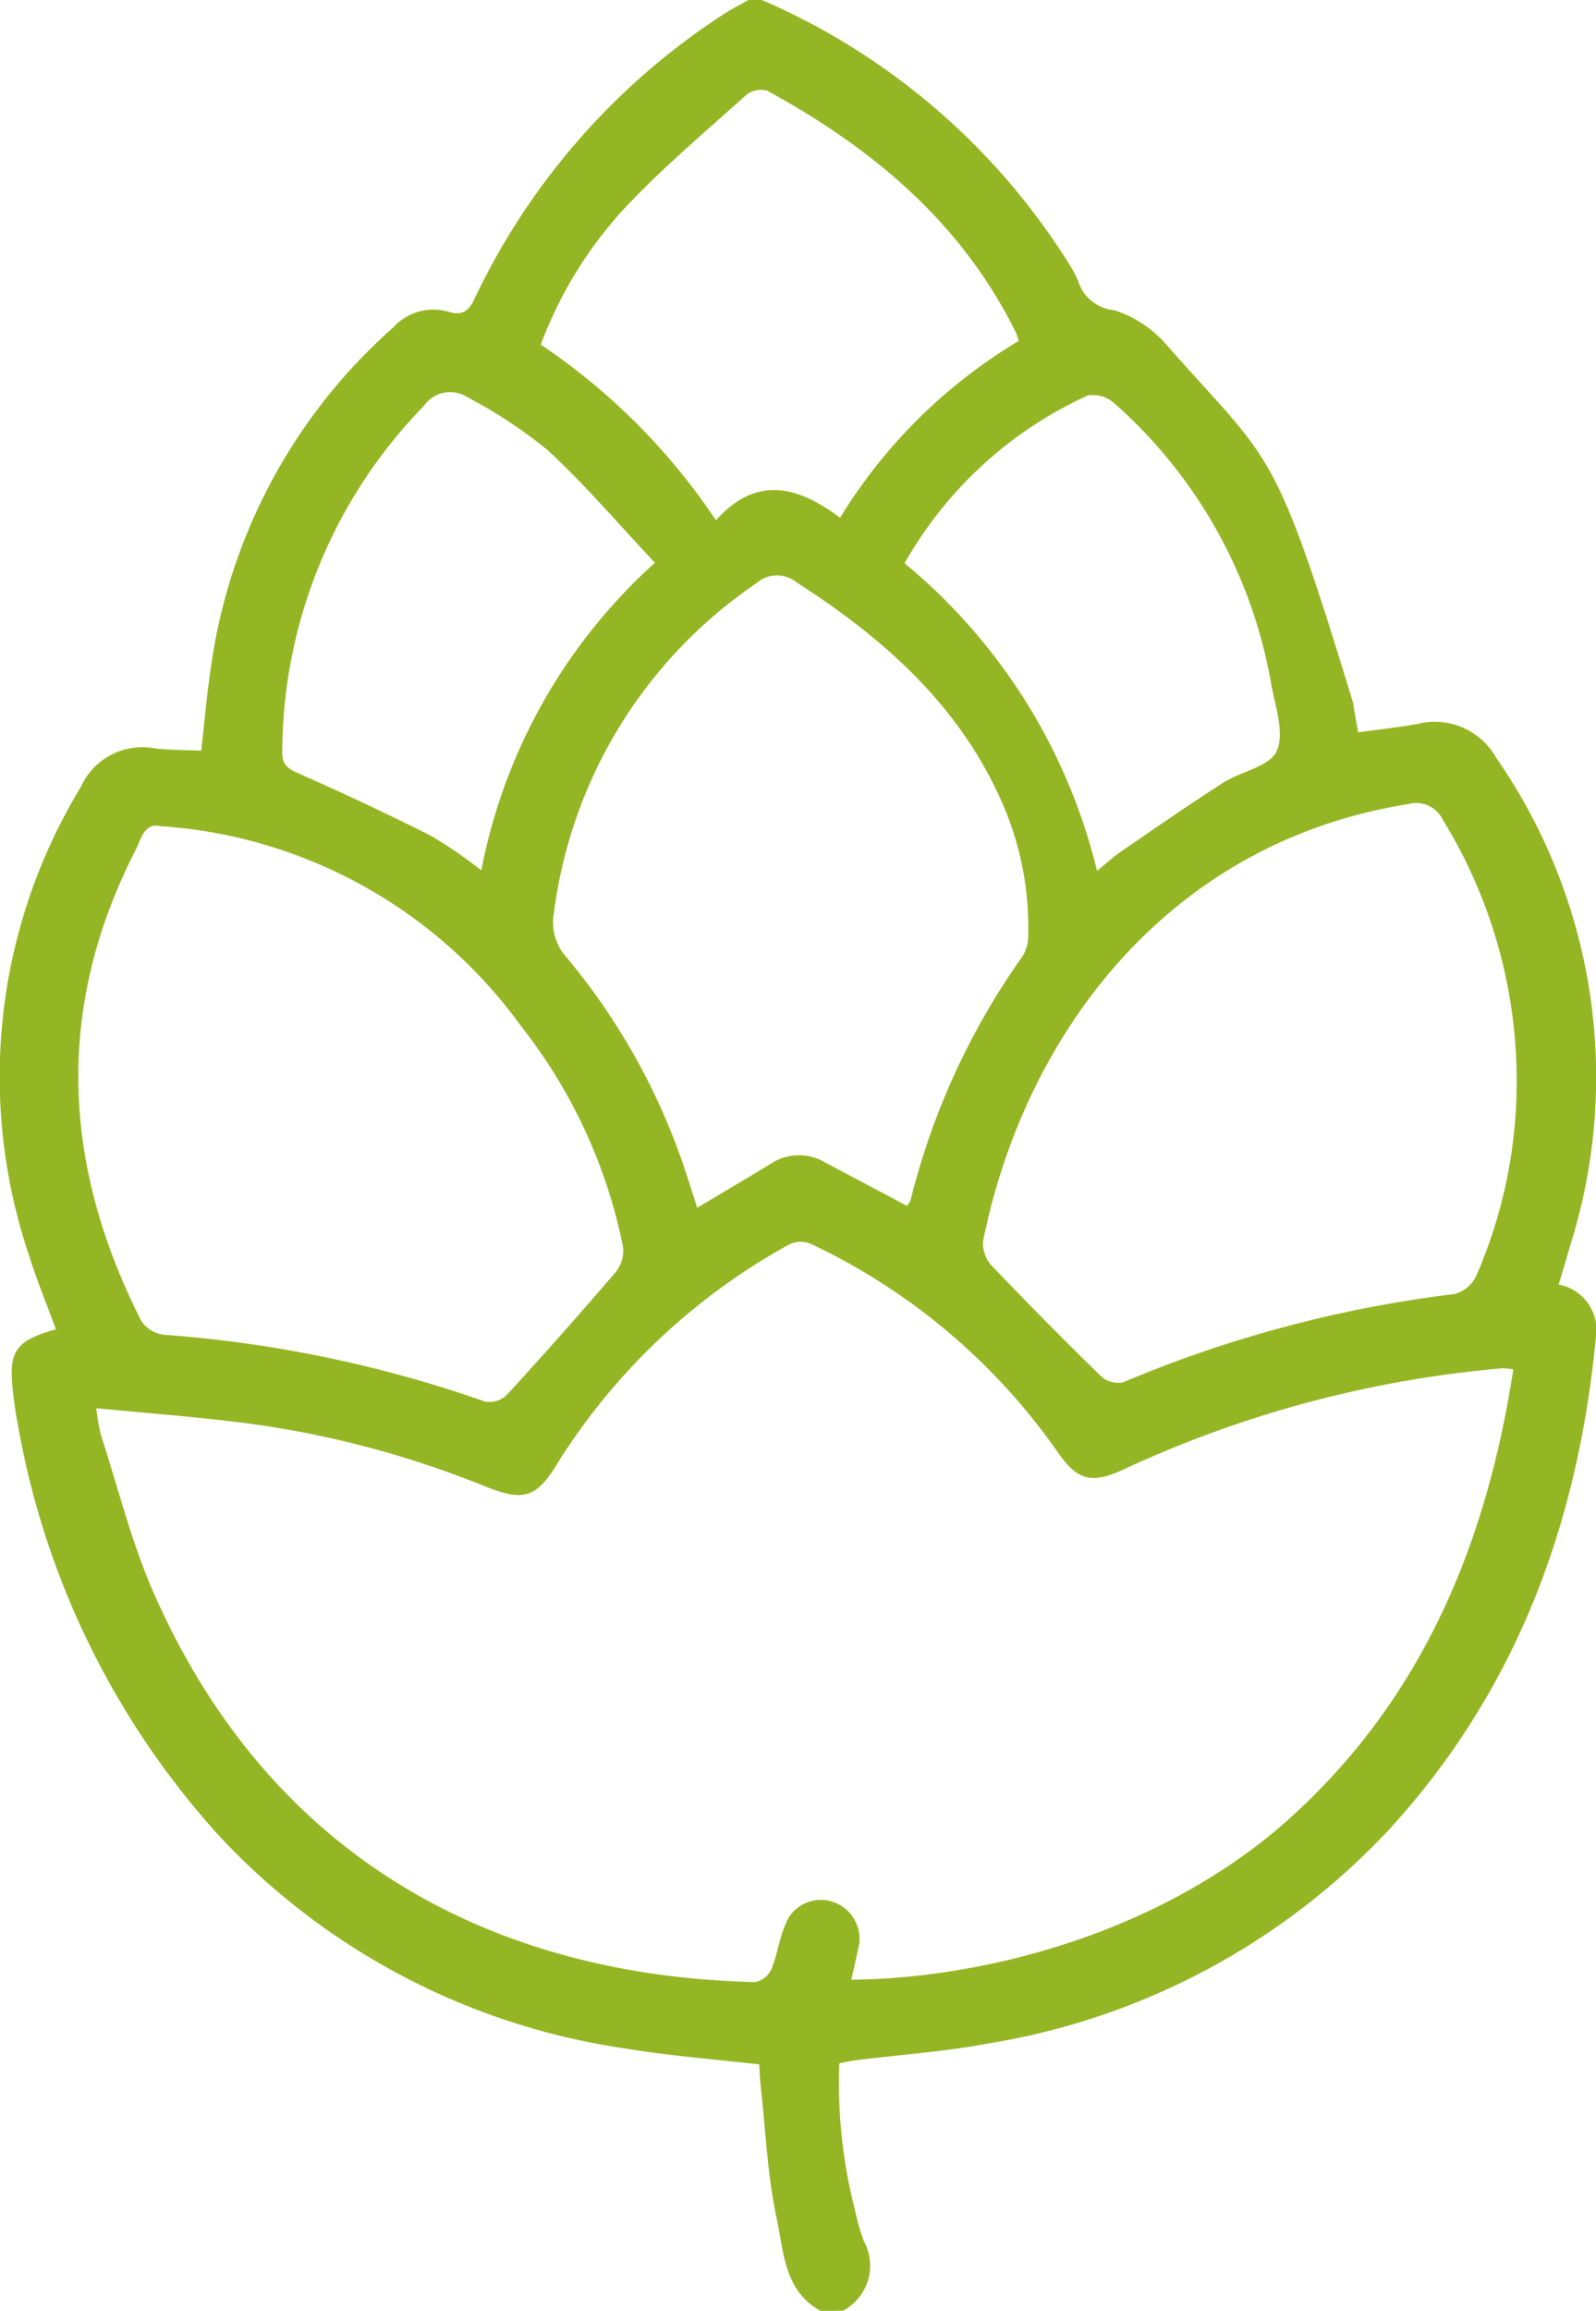 <svg xmlns="http://www.w3.org/2000/svg" width="65.04" height="94.12" viewBox="0 0 65.04 94.12">
  <path id="cropped-faviconGREEN" d="M119.51,94.12c-1.483-.816-1.493-2.4-1.781-3.741-.382-1.783-.456-3.634-.66-5.456-.029-.27-.037-.542-.055-.84-1.853-.215-3.68-.351-5.48-.653A28.158,28.158,0,0,1,95.07,74.845,33.508,33.508,0,0,1,86.8,58.012c-.088-.45-.153-.9-.2-1.36-.186-1.627.1-2.04,1.752-2.511-.375-1.026-.794-2.033-1.116-3.072a22.725,22.725,0,0,1,2.127-19.008,2.755,2.755,0,0,1,2.995-1.586c.6.081,1.221.068,1.917.1.138-1.2.235-2.377.415-3.542a22.621,22.621,0,0,1,7.4-13.688,2.214,2.214,0,0,1,2.259-.649c.515.158.8.031,1.052-.507A28.232,28.232,0,0,1,115.473.638c.349-.237.73-.426,1.1-.638h.551a27.716,27.716,0,0,1,12.491,10.71,5.222,5.222,0,0,1,.393.724,1.688,1.688,0,0,0,1.474,1.2,4.742,4.742,0,0,1,2.046,1.314c4.371,4.984,4.412,3.927,7.693,14.7.044.36.119.719.2,1.18.833-.116,1.64-.2,2.439-.347a2.869,2.869,0,0,1,3.193,1.393,22.788,22.788,0,0,1,3.022,19.815c-.151.526-.309,1.048-.482,1.631a1.887,1.887,0,0,1,1.509,2.211c-.724,7.52-3.23,14.305-8.383,19.945a28.621,28.621,0,0,1-16.385,8.756c-1.77.333-3.577.456-5.368.678-.208.026-.414.075-.688.127a20.759,20.759,0,0,0,.643,6,9.478,9.478,0,0,0,.351,1.235,2.075,2.075,0,0,1-.838,2.84C120.123,94.12,119.817,94.12,119.51,94.12Zm28.234-38.345a3.027,3.027,0,0,0-.443-.046,45.949,45.949,0,0,0-15.346,4.077c-1.408.675-1.987.52-2.862-.783a25.56,25.56,0,0,0-9.943-8.346,1.086,1.086,0,0,0-.9,0,25.8,25.8,0,0,0-9.4,8.829c-.893,1.5-1.41,1.675-3.007,1.033a39.739,39.739,0,0,0-9.634-2.559c-2.018-.265-4.053-.412-6.212-.625a8.739,8.739,0,0,0,.186,1.081c.7,2.147,1.243,4.364,2.145,6.423,4.855,11.054,14.149,15.636,24.528,15.87a.929.929,0,0,0,.651-.522c.243-.59.325-1.246.574-1.833a1.542,1.542,0,0,1,1.967-.9,1.582,1.582,0,0,1,.993,1.923c-.085.408-.18.816-.276,1.237,5.713-.059,13.009-2.059,18.124-6.807C144.13,68.967,146.665,62.777,147.744,55.775ZM92.608,33.648c-.665-.142-.785.54-1.013.985-3.3,6.434-2.982,12.839.246,19.186a1.3,1.3,0,0,0,.926.546,50.46,50.46,0,0,1,13.072,2.721,1.036,1.036,0,0,0,.886-.268q2.258-2.462,4.434-5a1.4,1.4,0,0,0,.309-1.007,21.2,21.2,0,0,0-4.149-9A19.738,19.738,0,0,0,92.608,33.648ZM147.878,44.4a20.273,20.273,0,0,0-3-11,1.21,1.21,0,0,0-1.417-.649c-9.8,1.553-15.646,9.4-17.328,17.82a1.336,1.336,0,0,0,.369.993q2.181,2.286,4.445,4.493a1.037,1.037,0,0,0,.886.248,50.244,50.244,0,0,1,13.517-3.6,1.354,1.354,0,0,0,.879-.73A19.708,19.708,0,0,0,147.878,44.4Zm-24.837,4.717a1.584,1.584,0,0,0,.142-.241,29.337,29.337,0,0,1,4.572-9.943,1.589,1.589,0,0,0,.221-.857,12.629,12.629,0,0,0-1.017-5.276c-1.732-4.024-4.829-6.774-8.421-9.079a1.264,1.264,0,0,0-1.636.031,19.159,19.159,0,0,0-8.256,13.438,2.122,2.122,0,0,0,.533,1.822,26.639,26.639,0,0,1,4.857,8.781c.147.445.289.892.45,1.4,1.072-.64,2.044-1.211,3.007-1.8a2.072,2.072,0,0,1,2.18-.059C120.778,47.917,121.881,48.5,123.041,49.119Zm4.548-35.232a3.276,3.276,0,0,0-.138-.386c-2.215-4.458-5.84-7.473-10.112-9.805a.961.961,0,0,0-.855.175c-1.682,1.509-3.417,2.972-4.962,4.618a16.862,16.862,0,0,0-3.41,5.548,26.1,26.1,0,0,1,7.138,7.153c1.691-1.879,3.39-1.349,5.059-.1A21.386,21.386,0,0,1,127.589,13.886Zm-21.9,21.559a22.589,22.589,0,0,1,7.074-12.522c-1.483-1.575-2.846-3.186-4.386-4.6a19.589,19.589,0,0,0-3.259-2.147,1.305,1.305,0,0,0-1.776.364A20.246,20.246,0,0,0,97.577,30.62c-.011.542.232.689.682.888q2.719,1.2,5.377,2.533A18.8,18.8,0,0,1,105.686,35.446Zm25.094.026c.384-.313.649-.563.945-.765,1.386-.949,2.765-1.91,4.178-2.816.73-.469,1.9-.66,2.191-1.29.331-.711-.04-1.789-.21-2.688a19.742,19.742,0,0,0-6.4-11.484,1.327,1.327,0,0,0-1.081-.322,16.376,16.376,0,0,0-7.469,6.837A23.379,23.379,0,0,1,130.78,35.471Z" transform="translate(-86.074)" fill="#95b624"/>
</svg>
